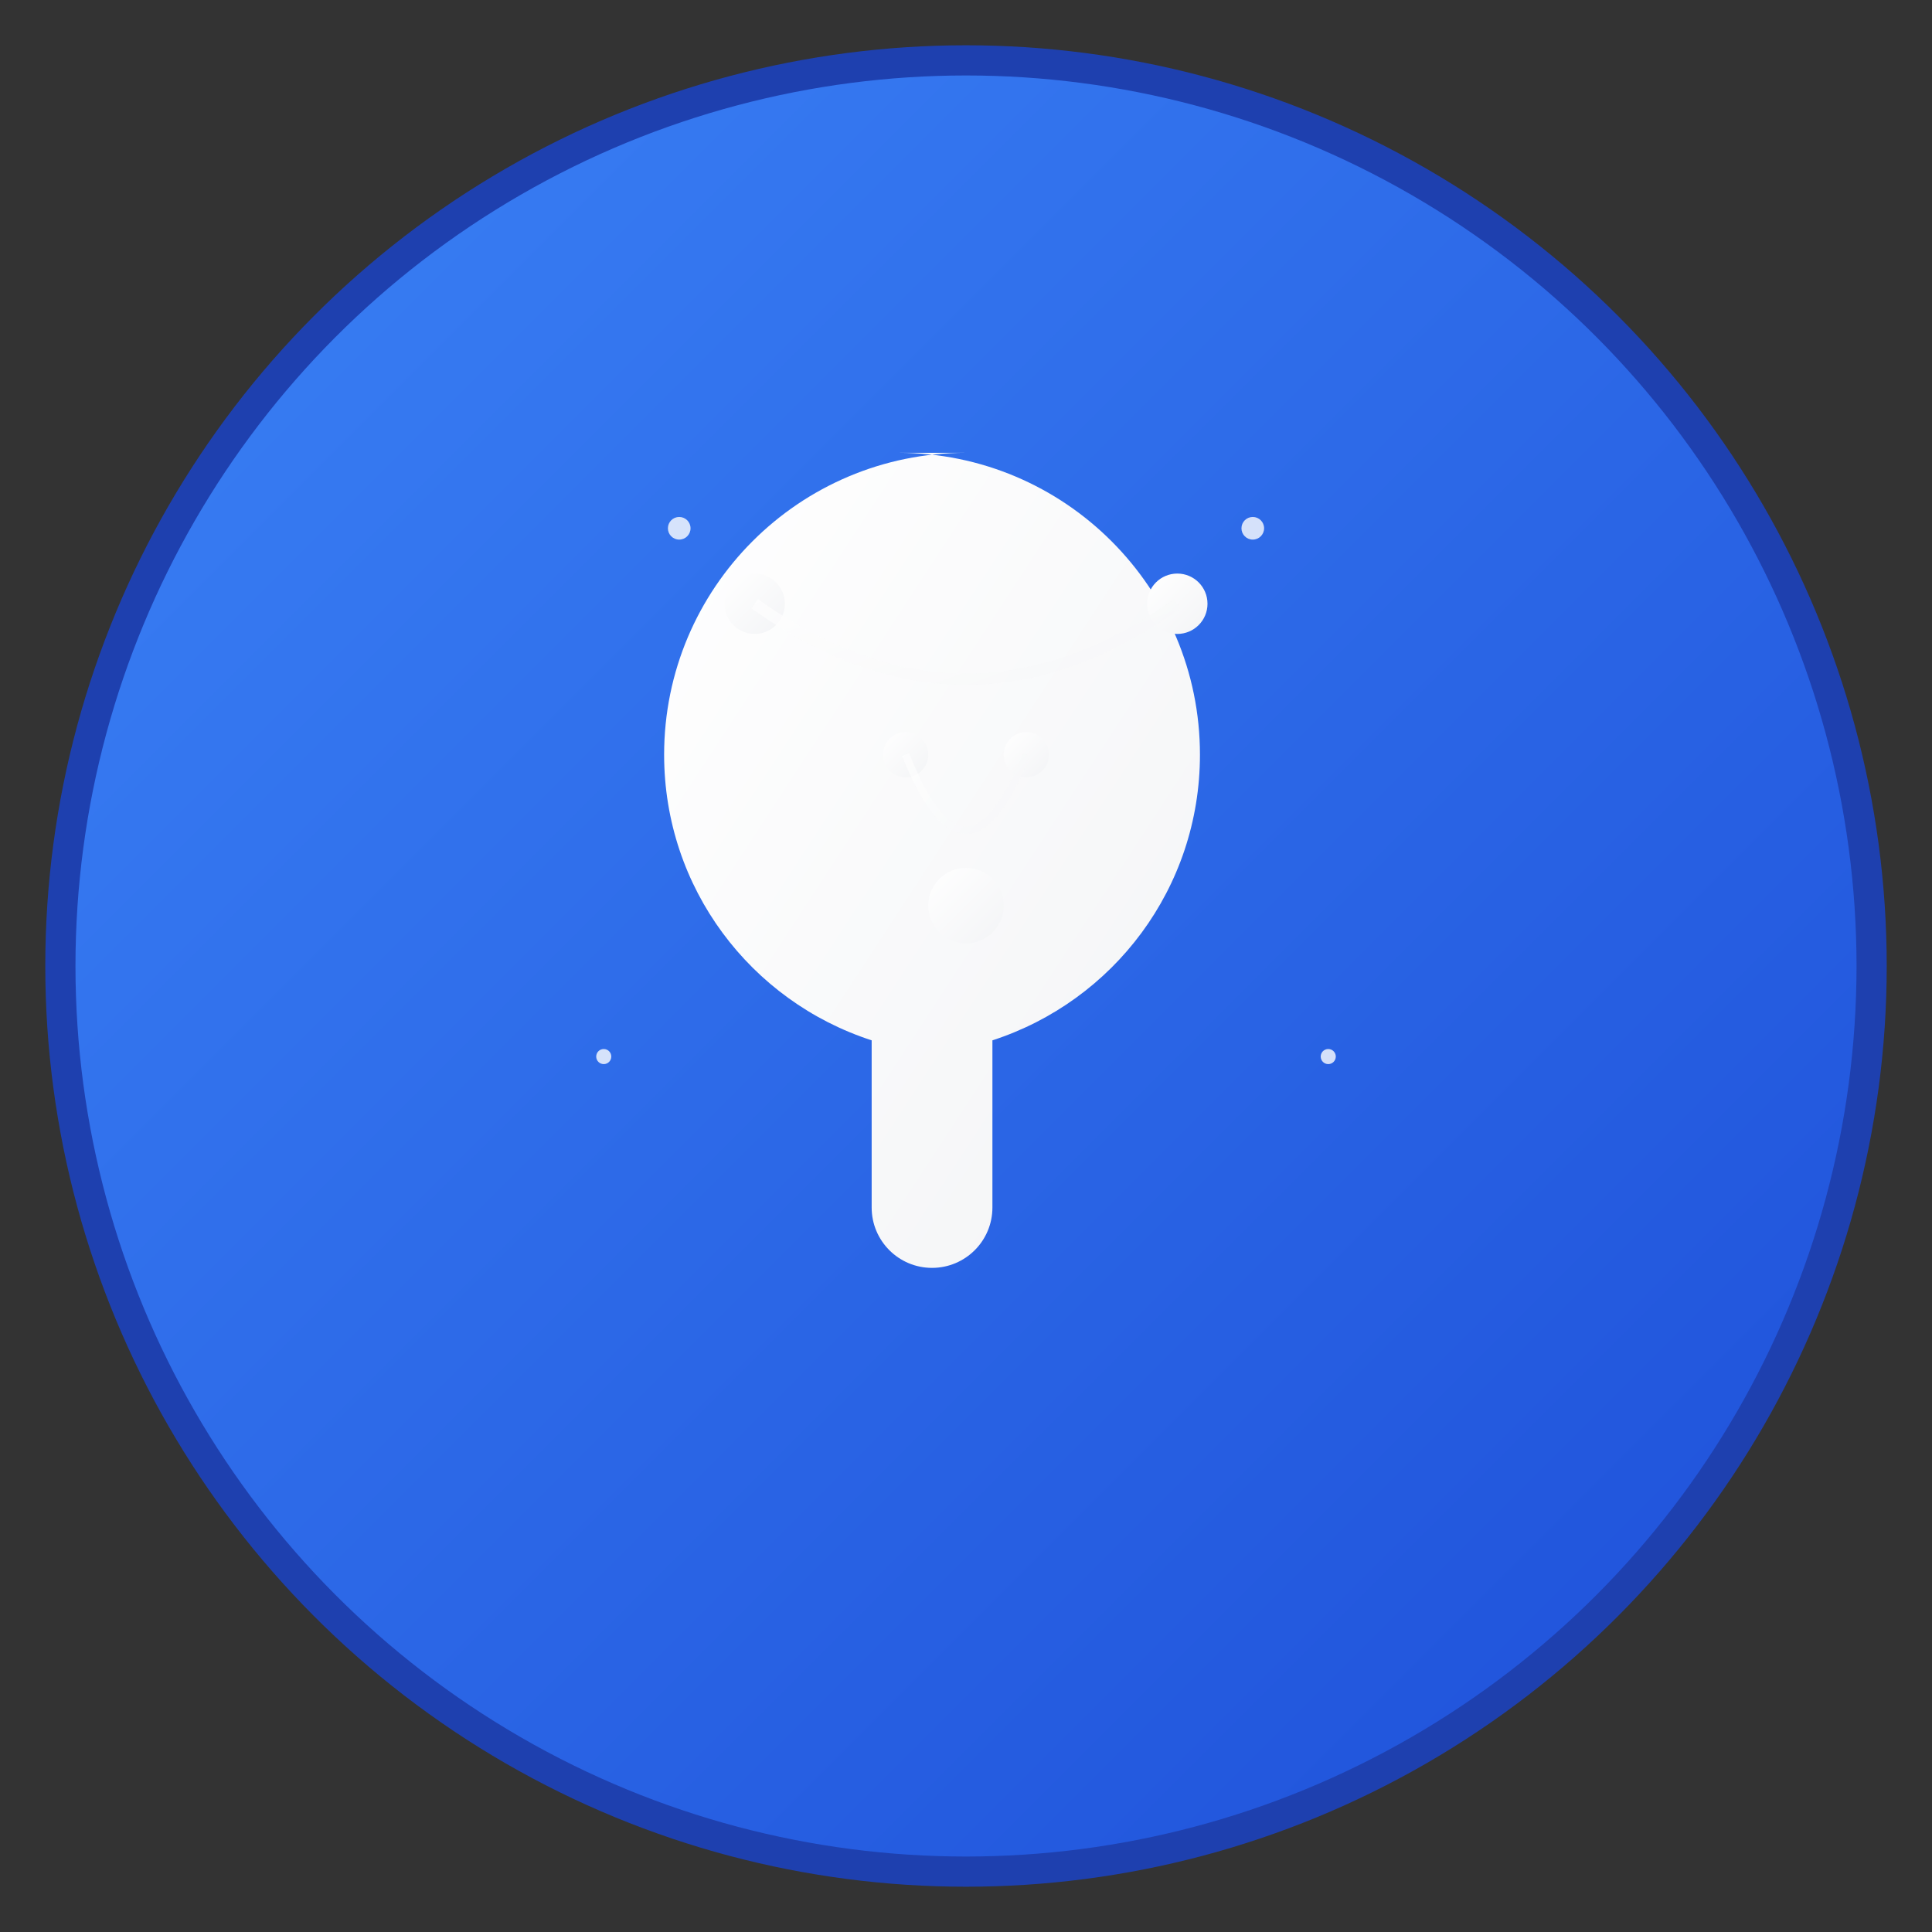 <svg width="512" height="512" viewBox="0 0 512 512" xmlns="http://www.w3.org/2000/svg">
  <rect x="0" y="0" width="512" height="512" fill="#333333" stroke="none"/>
  <defs>
    <linearGradient id="bg" x1="0%" y1="0%" x2="100%" y2="100%">
      <stop offset="0%" style="stop-color:#3b82f6;stop-opacity:1" />
      <stop offset="100%" style="stop-color:#1d4ed8;stop-opacity:1" />
    </linearGradient>
    <linearGradient id="icon" x1="0%" y1="0%" x2="100%" y2="100%">
      <stop offset="0%" style="stop-color:#ffffff;stop-opacity:1" />
      <stop offset="100%" style="stop-color:#f3f4f6;stop-opacity:1" />
    </linearGradient>
  </defs>
  
  <!-- Background circle -->
  <circle cx="256" cy="256" r="240" fill="url(#bg)" stroke="#1e40af" stroke-width="8"/>
  
  <!-- AI Brain Icon -->
  <g fill="url(#icon)">
    <!-- Main brain shape -->
    <path d="M256 120c-44.18 0-80 35.82-80 80 0 35.35 22.94 65.3 55 75.7V320c0 8.84 7.16 16 16 16s16-7.16 16-16v-44.3c32.06-10.4 55-40.35 55-75.7 0-44.18-35.82-80-80-80z"/>
    
    <!-- Neural network nodes -->
    <circle cx="200" cy="160" r="8"/>
    <circle cx="312" cy="160" r="8"/>
    <circle cx="240" cy="200" r="6"/>
    <circle cx="272" cy="200" r="6"/>
    <circle cx="256" cy="240" r="10"/>
    
    <!-- Connection lines -->
    <path d="M200 160 Q256 200 312 160" stroke="url(#icon)" stroke-width="3" fill="none" opacity="0.7"/>
    <path d="M240 200 Q256 240 272 200" stroke="url(#icon)" stroke-width="2" fill="none" opacity="0.7"/>
  </g>
  
  <!-- Sparkle effects -->
  <g fill="#ffffff" opacity="0.8">
    <circle cx="180" cy="140" r="3"/>
    <circle cx="332" cy="140" r="3"/>
    <circle cx="160" cy="280" r="2"/>
    <circle cx="352" cy="280" r="2"/>
  </g>
</svg> 